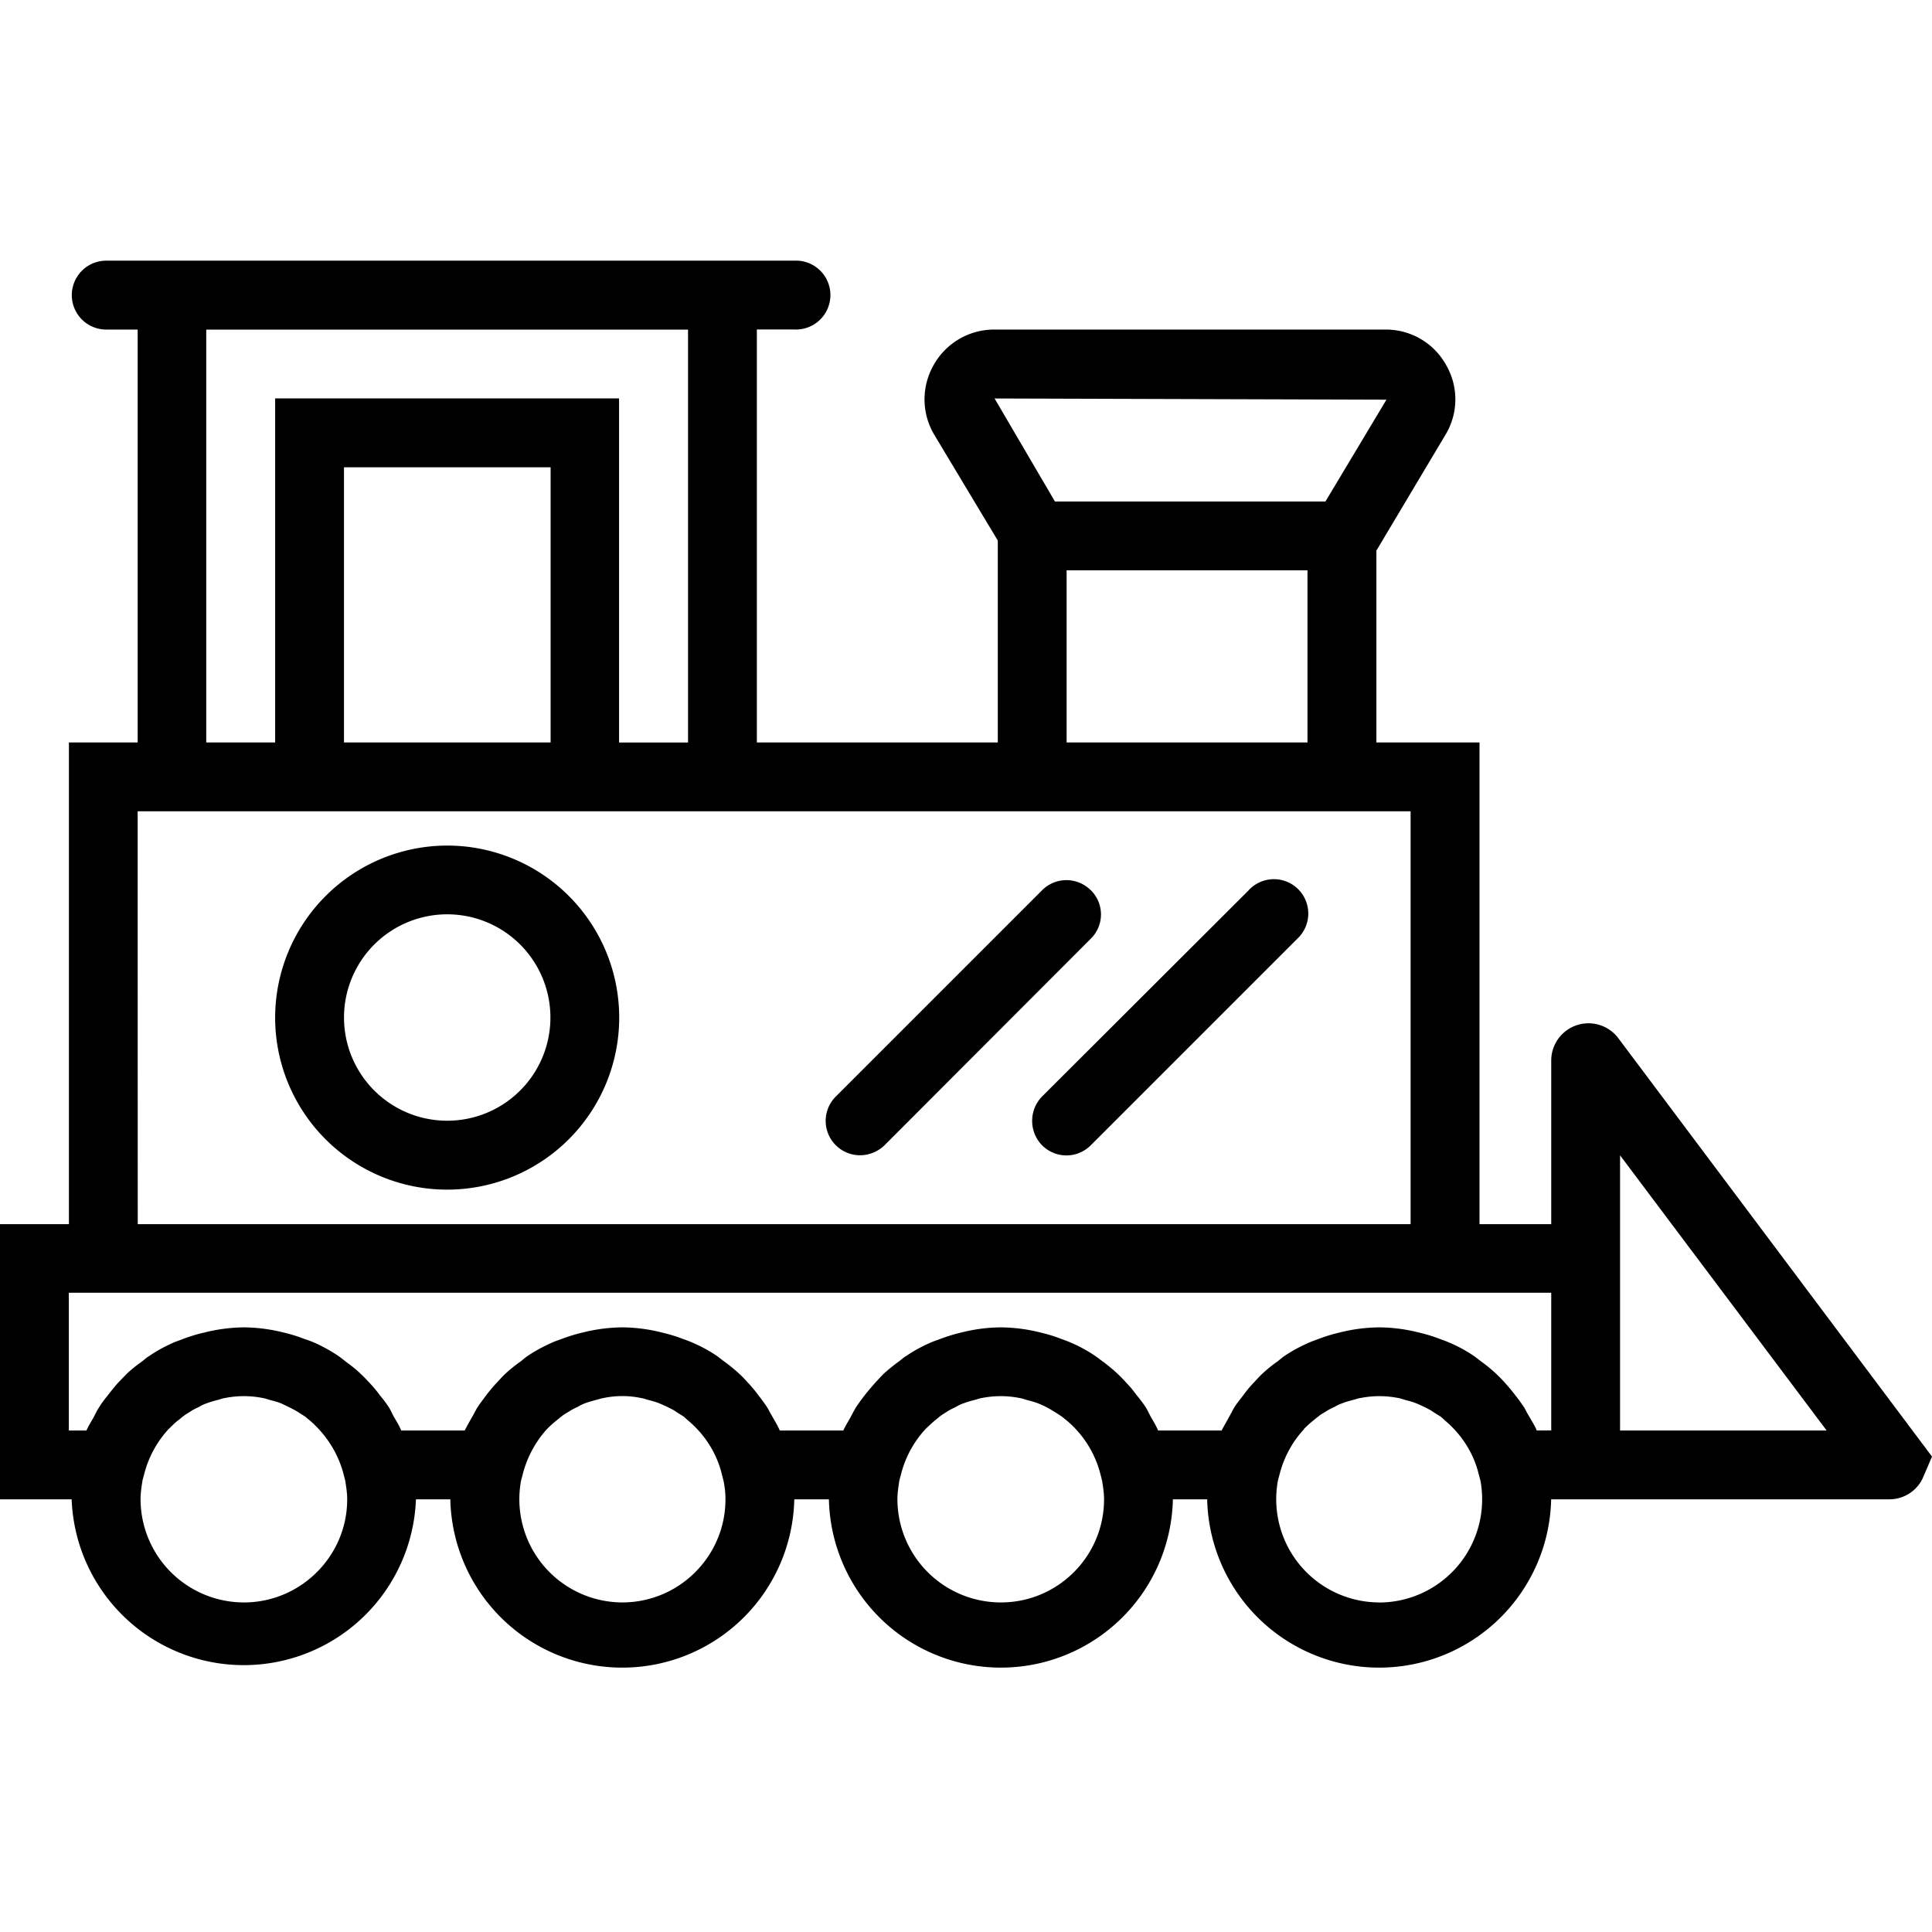 <svg xmlns="http://www.w3.org/2000/svg" width="32" height="32" viewBox="0 0 24 24">
    <path d="M20.11 12.906a.463.463 0 0 0-.84.274v2.027h-.891V9.223h-1.281V6.84l.855-1.434a.85.85 0 0 0 .012-.87.854.854 0 0 0-.754-.442h-4.856a.86.86 0 0 0-.757.441.859.859 0 0 0 .011.871l.786 1.309v2.508H9.402v-5.13h.465a.428.428 0 1 0 0-.855H1.32a.428.428 0 1 0 0 .856h.39v5.129H.856v5.984H0v3.418h.89a2.14 2.14 0 0 0 4.277 0h.427a2.137 2.137 0 0 0 4.273 0h.43a2.137 2.137 0 0 0 4.273 0h.426a2.137 2.137 0 0 0 4.273 0h4.2a.458.458 0 0 0 .414-.258l.117-.273zm-2.887-7.941l-.758 1.265h-3.36l-.75-1.28zm-3.973 2.12h2.992v2.138H13.25zM2.562 4.095h5.985v5.129H7.69V4.949H3.418v4.274h-.856zM6.84 9.223H4.273V5.805H6.84zm-5.13.855h15.813v5.129H1.711zm1.321 9.828a1.285 1.285 0 0 1-1.285-1.281c0-.078.012-.156.024-.234l.023-.086c.055-.211.16-.399.3-.551 0 0 0-.004.005-.004.035-.035.07-.07.109-.102.023-.015.043-.035.063-.05.035-.028.07-.047.105-.07.031-.02.066-.036.098-.051a.48.48 0 0 1 .101-.047c.043-.016.086-.028.133-.04.027-.007.055-.019.086-.023a1.202 1.202 0 0 1 .473 0c.03.004.058.016.086.024.046.011.09.023.132.039a2.547 2.547 0 0 1 .196.097l.11.07.058.048c.195.168.347.394.418.66l.023.09c.012.078.024.152.024.23 0 .707-.579 1.281-1.282 1.281zm4.7 0a1.282 1.282 0 0 1-1.258-1.515l.023-.086c.055-.211.16-.399.297-.551.004 0 .004-.004.004-.004a1.4 1.4 0 0 1 .113-.102c.02-.015.04-.035.063-.05.03-.028.07-.047.105-.07a.768.768 0 0 1 .098-.051.556.556 0 0 1 .097-.047c.043-.016.09-.028.133-.04.032-.007.059-.019.09-.023a1.135 1.135 0 0 1 .469 0c.031.004.058.016.09.024.043.011.086.023.129.039.035.015.07.03.105.047.031.015.063.03.094.05.035.024.074.047.11.07.019.016.034.032.054.048.2.168.351.394.418.66l.023.09c.016.078.024.152.024.23 0 .707-.575 1.281-1.282 1.281zm4.703 0a1.285 1.285 0 0 1-1.286-1.281c0-.078.012-.156.024-.234l.023-.086c.055-.211.16-.399.301-.551 0 0 0-.004.004-.004.035-.035.074-.07.11-.102.023-.015.042-.035.062-.05.035-.028.07-.047.105-.07.032-.02.067-.036.098-.051a.48.48 0 0 1 .102-.047c.043-.016.085-.028.132-.04.028-.007.059-.019.086-.023a1.202 1.202 0 0 1 .473 0c.031.004.059.016.086.024.047.011.09.023.133.039a1.044 1.044 0 0 1 .195.098c.04.023.074.046.11.07l.058.047c.2.168.348.394.418.66l.023.09c.012.078.024.152.024.23 0 .707-.574 1.281-1.281 1.281zm4.699 0a1.282 1.282 0 0 1-1.258-1.515l.023-.086c.055-.211.16-.399.301-.551v-.004a1.4 1.4 0 0 1 .113-.102c.02-.015.04-.035.063-.05.031-.028.07-.047.105-.07a.768.768 0 0 1 .098-.051.48.48 0 0 1 .102-.047c.039-.016.086-.028.129-.04.03-.007.058-.019.09-.023a1.202 1.202 0 0 1 .473 0c.026.004.058.016.085.024.043.011.09.023.129.039.039.015.07.03.105.047.032.015.063.03.094.05.035.024.074.047.11.07.02.016.039.032.054.048.2.168.352.394.418.66l.024.09a1.282 1.282 0 0 1-1.258 1.512zm1.957-2.136c-.027-.067-.067-.125-.102-.188-.02-.031-.035-.066-.054-.098a2.277 2.277 0 0 0-.114-.156 1.911 1.911 0 0 0-.113-.137 1.83 1.83 0 0 0-.3-.273c-.032-.023-.063-.05-.098-.074a1.812 1.812 0 0 0-.422-.211 1.907 1.907 0 0 0-.254-.078 2.051 2.051 0 0 0-.5-.066 2.086 2.086 0 0 0-.5.066c-.086.02-.172.047-.254.078-.04.015-.074.027-.113.043-.106.047-.211.101-.309.168-.031.02-.059.047-.09.07a1.772 1.772 0 0 0-.187.152c-.043.04-.078.082-.117.122a1.355 1.355 0 0 0-.118.144c-.039.05-.078.098-.113.152-.023.04-.043.082-.066.121-.028.055-.063.11-.09.165h-.79c-.027-.067-.066-.125-.1-.188-.016-.031-.032-.066-.052-.098a1.481 1.481 0 0 0-.117-.156c-.035-.047-.07-.094-.113-.137a1.829 1.829 0 0 0-.121-.125c-.055-.054-.117-.101-.176-.148-.035-.023-.066-.05-.102-.074a1.777 1.777 0 0 0-.421-.211 1.854 1.854 0 0 0-.25-.078 2.086 2.086 0 0 0-.5-.066 2.051 2.051 0 0 0-.5.066c-.086.02-.172.047-.254.078-.04.015-.078.027-.114.043-.109.047-.21.101-.308.168-.035.02-.063.047-.094.07a2.284 2.284 0 0 0-.187.152 3.215 3.215 0 0 0-.235.266c-.039.05-.074.098-.11.152-.023.04-.046.082-.066.121-.03.055-.066.11-.09.165h-.789c-.03-.067-.066-.125-.101-.188-.02-.031-.035-.066-.055-.098-.035-.054-.074-.105-.113-.156a1.912 1.912 0 0 0-.113-.137c-.04-.043-.078-.086-.121-.125a2.13 2.13 0 0 0-.18-.148c-.035-.023-.063-.05-.098-.074a1.812 1.812 0 0 0-.422-.211 1.907 1.907 0 0 0-.254-.078 2.051 2.051 0 0 0-.5-.066 2.086 2.086 0 0 0-.5.066c-.085.02-.171.047-.253.078-.04.015-.079.027-.114.043-.105.047-.21.101-.308.168-.032.02-.059.047-.09.07a1.773 1.773 0 0 0-.188.152c-.043.04-.078.082-.117.122a2.155 2.155 0 0 0-.12.144c-.036.05-.075.098-.11.152-.024.04-.043.082-.067.121-.031.055-.062.11-.09.165h-.789c-.027-.067-.066-.125-.101-.188-.016-.031-.031-.066-.051-.098a1.481 1.481 0 0 0-.117-.156 1.237 1.237 0 0 0-.113-.137c-.04-.043-.079-.086-.122-.125-.054-.054-.117-.101-.18-.148-.03-.023-.062-.05-.097-.074a1.937 1.937 0 0 0-.305-.168c-.039-.016-.078-.031-.117-.043a1.854 1.854 0 0 0-.25-.078 2.086 2.086 0 0 0-.5-.066 2.093 2.093 0 0 0-.5.066c-.09.02-.172.047-.258.078-.035.015-.074.027-.113.043-.105.047-.21.101-.305.168-.035.02-.062.047-.093.07a1.772 1.772 0 0 0-.188.152l-.117.122c-.039.046-.078.093-.117.144-.04.05-.078.098-.11.152-.027.04-.046.082-.066.121-.031.055-.066.11-.09.165H.855v-1.711H19.27v1.71zm1.035 0v-3.418l2.566 3.418zm0 0"/>
    <path d="M5.555 10.504a2.14 2.14 0 0 0-2.137 2.137 2.137 2.137 0 1 0 2.137-2.137zm0 3.418a1.282 1.282 0 1 1 .001-2.564 1.282 1.282 0 0 1-.001 2.564zm0 0M13.55 11.059a.427.427 0 0 0-.605 0l-2.562 2.562a.427.427 0 0 0 .3.73c.11 0 .22-.042.305-.124l2.563-2.567a.422.422 0 0 0 0-.601zm0 0M15.512 11.059l-2.567 2.562a.434.434 0 0 0 0 .606.426.426 0 0 0 .605 0l2.567-2.567a.427.427 0 1 0-.605-.602zm0 0"/>
</svg>
